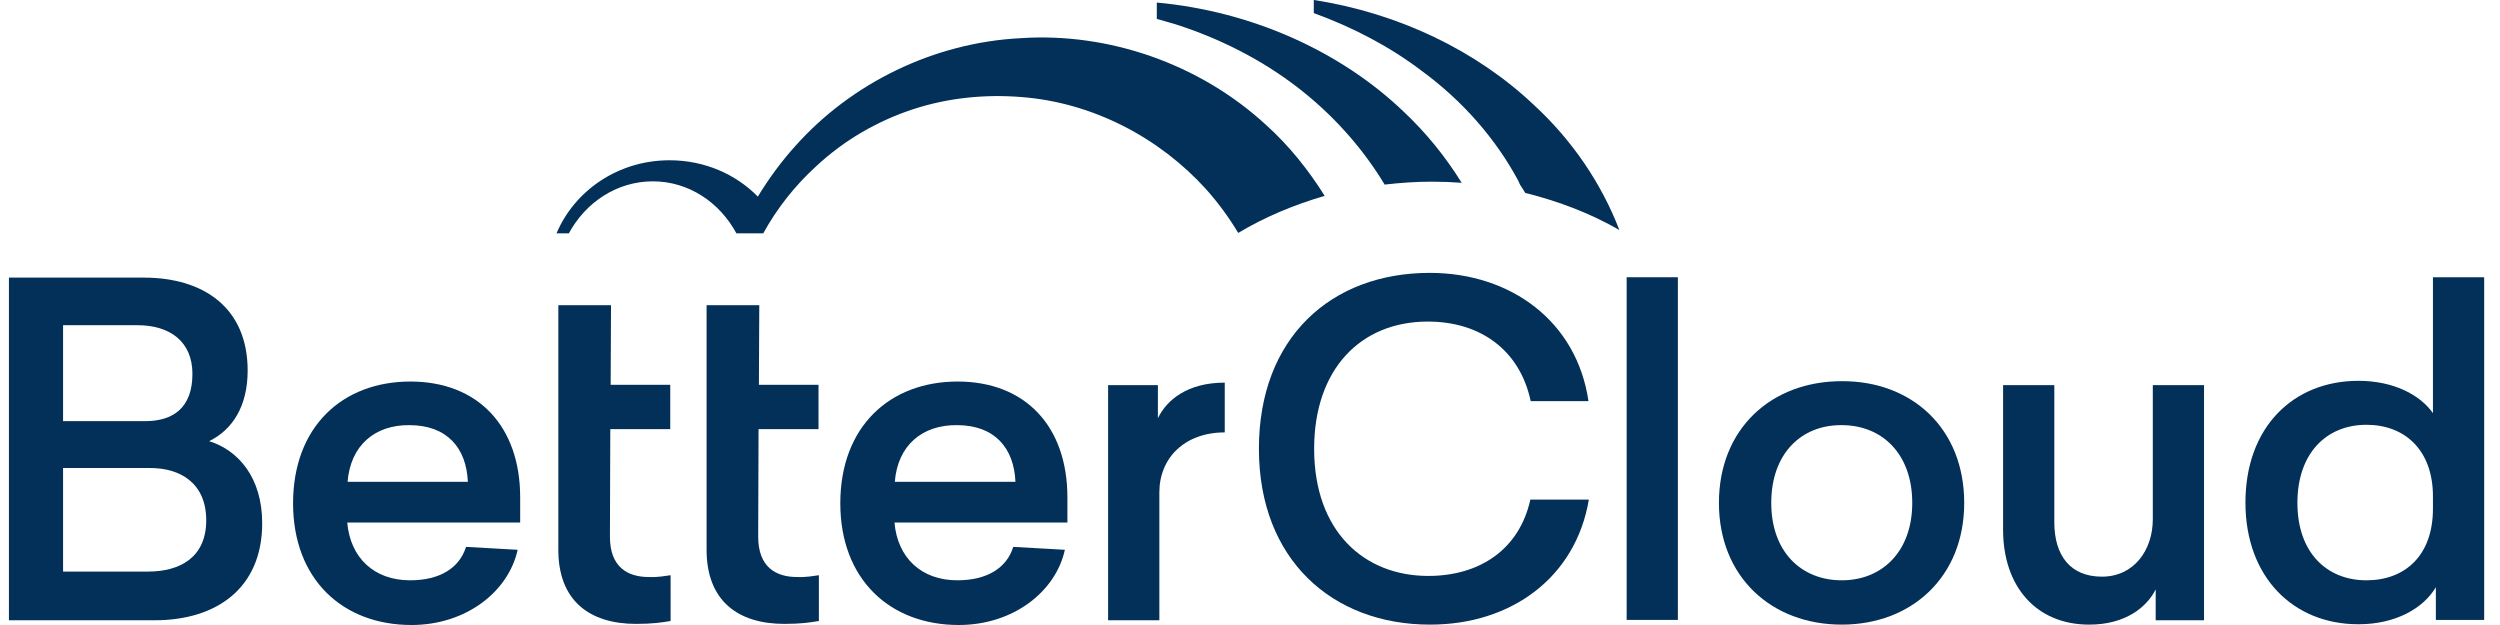 <svg width="140" height="35" viewBox="0 0 140 35" fill="none" xmlns="http://www.w3.org/2000/svg">
<path d="M8.049 15.546C11.407 15.546 13.869 17.235 13.869 20.755C13.869 22.749 13.014 24.072 11.712 24.703C13.381 25.232 14.683 26.778 14.683 29.302C14.683 32.944 12.119 34.735 8.66 34.735H0.5V15.546H8.049ZM3.532 23.584H8.131C9.698 23.584 10.776 22.831 10.776 20.938C10.776 19.127 9.514 18.212 7.703 18.212H3.532V23.584ZM3.532 32.008H8.293C10.104 32.008 11.549 31.194 11.549 29.139C11.549 27.043 10.084 26.209 8.416 26.209H3.532V32.008Z" fill="#033058"/>
<path d="M19.444 29.241C19.607 31.235 20.95 32.497 22.965 32.497C24.633 32.497 25.732 31.805 26.098 30.625L28.988 30.788C28.479 33.128 26.098 35 23.046 35C19.18 35 16.412 32.436 16.412 28.183C16.412 23.91 19.159 21.366 22.985 21.366C26.749 21.366 29.13 23.849 29.13 27.857V29.262H19.444V29.241ZM19.465 26.982H26.2C26.119 25.09 25.04 23.808 22.924 23.808C21.011 23.788 19.627 24.927 19.465 26.982Z" fill="#033058"/>
<path d="M37.554 32.212V34.776C37.066 34.857 36.557 34.938 35.621 34.938C33.037 34.938 31.226 33.657 31.267 30.686V17.093H34.217L34.197 21.549H37.534V24.032H34.177L34.156 30.055C34.156 31.764 35.153 32.313 36.334 32.313C36.863 32.334 37.249 32.252 37.554 32.212Z" fill="#033058"/>
<path d="M45.857 32.212V34.776C45.369 34.857 44.86 34.938 43.924 34.938C41.34 34.938 39.529 33.657 39.569 30.686V17.093H42.52L42.499 21.549H45.837V24.032H42.479L42.459 30.055C42.459 31.764 43.456 32.313 44.636 32.313C45.165 32.334 45.552 32.252 45.857 32.212Z" fill="#033058"/>
<path d="M50.089 29.241C50.252 31.235 51.595 32.497 53.609 32.497C55.278 32.497 56.377 31.805 56.743 30.625L59.633 30.788C59.124 33.128 56.743 35 53.691 35C49.825 35 47.057 32.436 47.057 28.183C47.057 23.91 49.804 21.366 53.63 21.366C57.394 21.366 59.775 23.849 59.775 27.857V29.262H50.089V29.241ZM50.109 26.982H56.865C56.784 25.09 55.705 23.808 53.589 23.808C51.656 23.788 50.272 24.927 50.109 26.982Z" fill="#033058"/>
<path d="M68.586 24.215C66.328 24.215 64.924 25.659 64.924 27.572V34.735H62.054V21.569H64.842V23.421C65.331 22.404 66.49 21.427 68.586 21.427V24.215Z" fill="#033058"/>
<path d="M93.961 15.526H91.092V34.715H93.961V15.526Z" fill="#033058"/>
<path d="M109.996 28.163C109.996 32.314 107.045 34.979 103.138 34.979C99.211 34.979 96.26 32.314 96.26 28.163C96.26 23.991 99.211 21.346 103.138 21.346C107.045 21.326 109.996 23.971 109.996 28.163ZM99.19 28.163C99.19 30.889 100.859 32.497 103.138 32.497C105.397 32.497 107.086 30.889 107.086 28.163C107.086 25.416 105.397 23.808 103.138 23.808C100.859 23.788 99.19 25.416 99.19 28.163Z" fill="#033058"/>
<path d="M120.719 34.715V33.005C120.231 33.982 119.051 34.979 116.996 34.979C114.025 34.979 112.173 32.842 112.173 29.668V21.569H115.042V29.241C115.042 31.133 115.958 32.293 117.708 32.293C119.499 32.293 120.557 30.808 120.557 29.078V21.569H123.426V34.735H120.719V34.715Z" fill="#033058"/>
<path d="M136.408 34.715V32.884C135.696 34.084 134.129 34.959 132.074 34.959C128.411 34.959 125.745 32.314 125.745 28.142C125.745 23.93 128.411 21.326 132.074 21.326C134.048 21.326 135.533 22.119 136.245 23.137V15.526H139.114V34.715H136.408ZM128.655 28.163C128.655 30.951 130.303 32.497 132.521 32.497C134.678 32.497 136.245 31.113 136.245 28.488V27.797C136.245 25.212 134.678 23.788 132.521 23.788C130.303 23.788 128.655 25.355 128.655 28.163Z" fill="#033058"/>
<path d="M79.981 32.252C76.4 32.252 73.592 29.769 73.592 25.13C73.592 20.694 76.176 18.008 79.961 18.008C82.891 18.008 85.109 19.595 85.72 22.464H88.955C88.304 18.008 84.621 15.281 80.063 15.281C74.548 15.281 70.499 18.903 70.499 25.13C70.499 31.336 74.609 34.979 80.083 34.979C84.641 34.979 88.243 32.333 88.975 27.979H85.699C85.089 30.746 82.891 32.252 79.981 32.252Z" fill="#033058"/>
<path d="M85.008 10.093C85.048 10.174 85.089 10.256 85.13 10.357C85.231 10.5 85.313 10.642 85.415 10.805C87.307 11.273 89.098 11.965 90.685 12.881C89.688 10.296 88.08 7.895 85.923 5.901C82.708 2.849 78.333 0.733 73.572 0V0.733C75.749 1.526 77.825 2.605 79.615 3.968C81.894 5.637 83.746 7.753 85.008 10.093Z" fill="#033058"/>
<path d="M73.185 5.311C74.915 6.736 76.4 8.445 77.54 10.337C78.415 10.236 79.29 10.174 80.185 10.174C80.755 10.174 81.304 10.195 81.853 10.236C80.958 8.791 79.859 7.427 78.577 6.227C75.057 2.869 70.092 0.631 64.781 0.143V1.058C65.127 1.16 65.493 1.262 65.839 1.363C68.505 2.218 71.048 3.541 73.185 5.311Z" fill="#033058"/>
<path d="M67.528 10.582C68.22 11.355 68.831 12.19 69.339 13.044C70.804 12.169 72.432 11.477 74.182 10.969C73.266 9.504 72.188 8.161 70.926 7.021C67.162 3.542 62.034 1.812 57.171 2.137C52.287 2.382 47.668 4.661 44.534 8.181C43.741 9.056 43.049 10.012 42.438 11.009C41.197 9.748 39.447 8.975 37.494 8.975C34.624 8.975 32.183 10.664 31.165 13.065H31.857C32.793 11.335 34.543 10.155 36.558 10.155C38.572 10.155 40.302 11.335 41.238 13.065H41.401H42.072H42.744C43.517 11.661 44.514 10.399 45.694 9.321C47.261 7.855 49.133 6.777 51.107 6.126C53.081 5.475 55.156 5.271 57.191 5.434C61.22 5.739 64.944 7.733 67.528 10.582Z" fill="#033058"/>
</svg>
